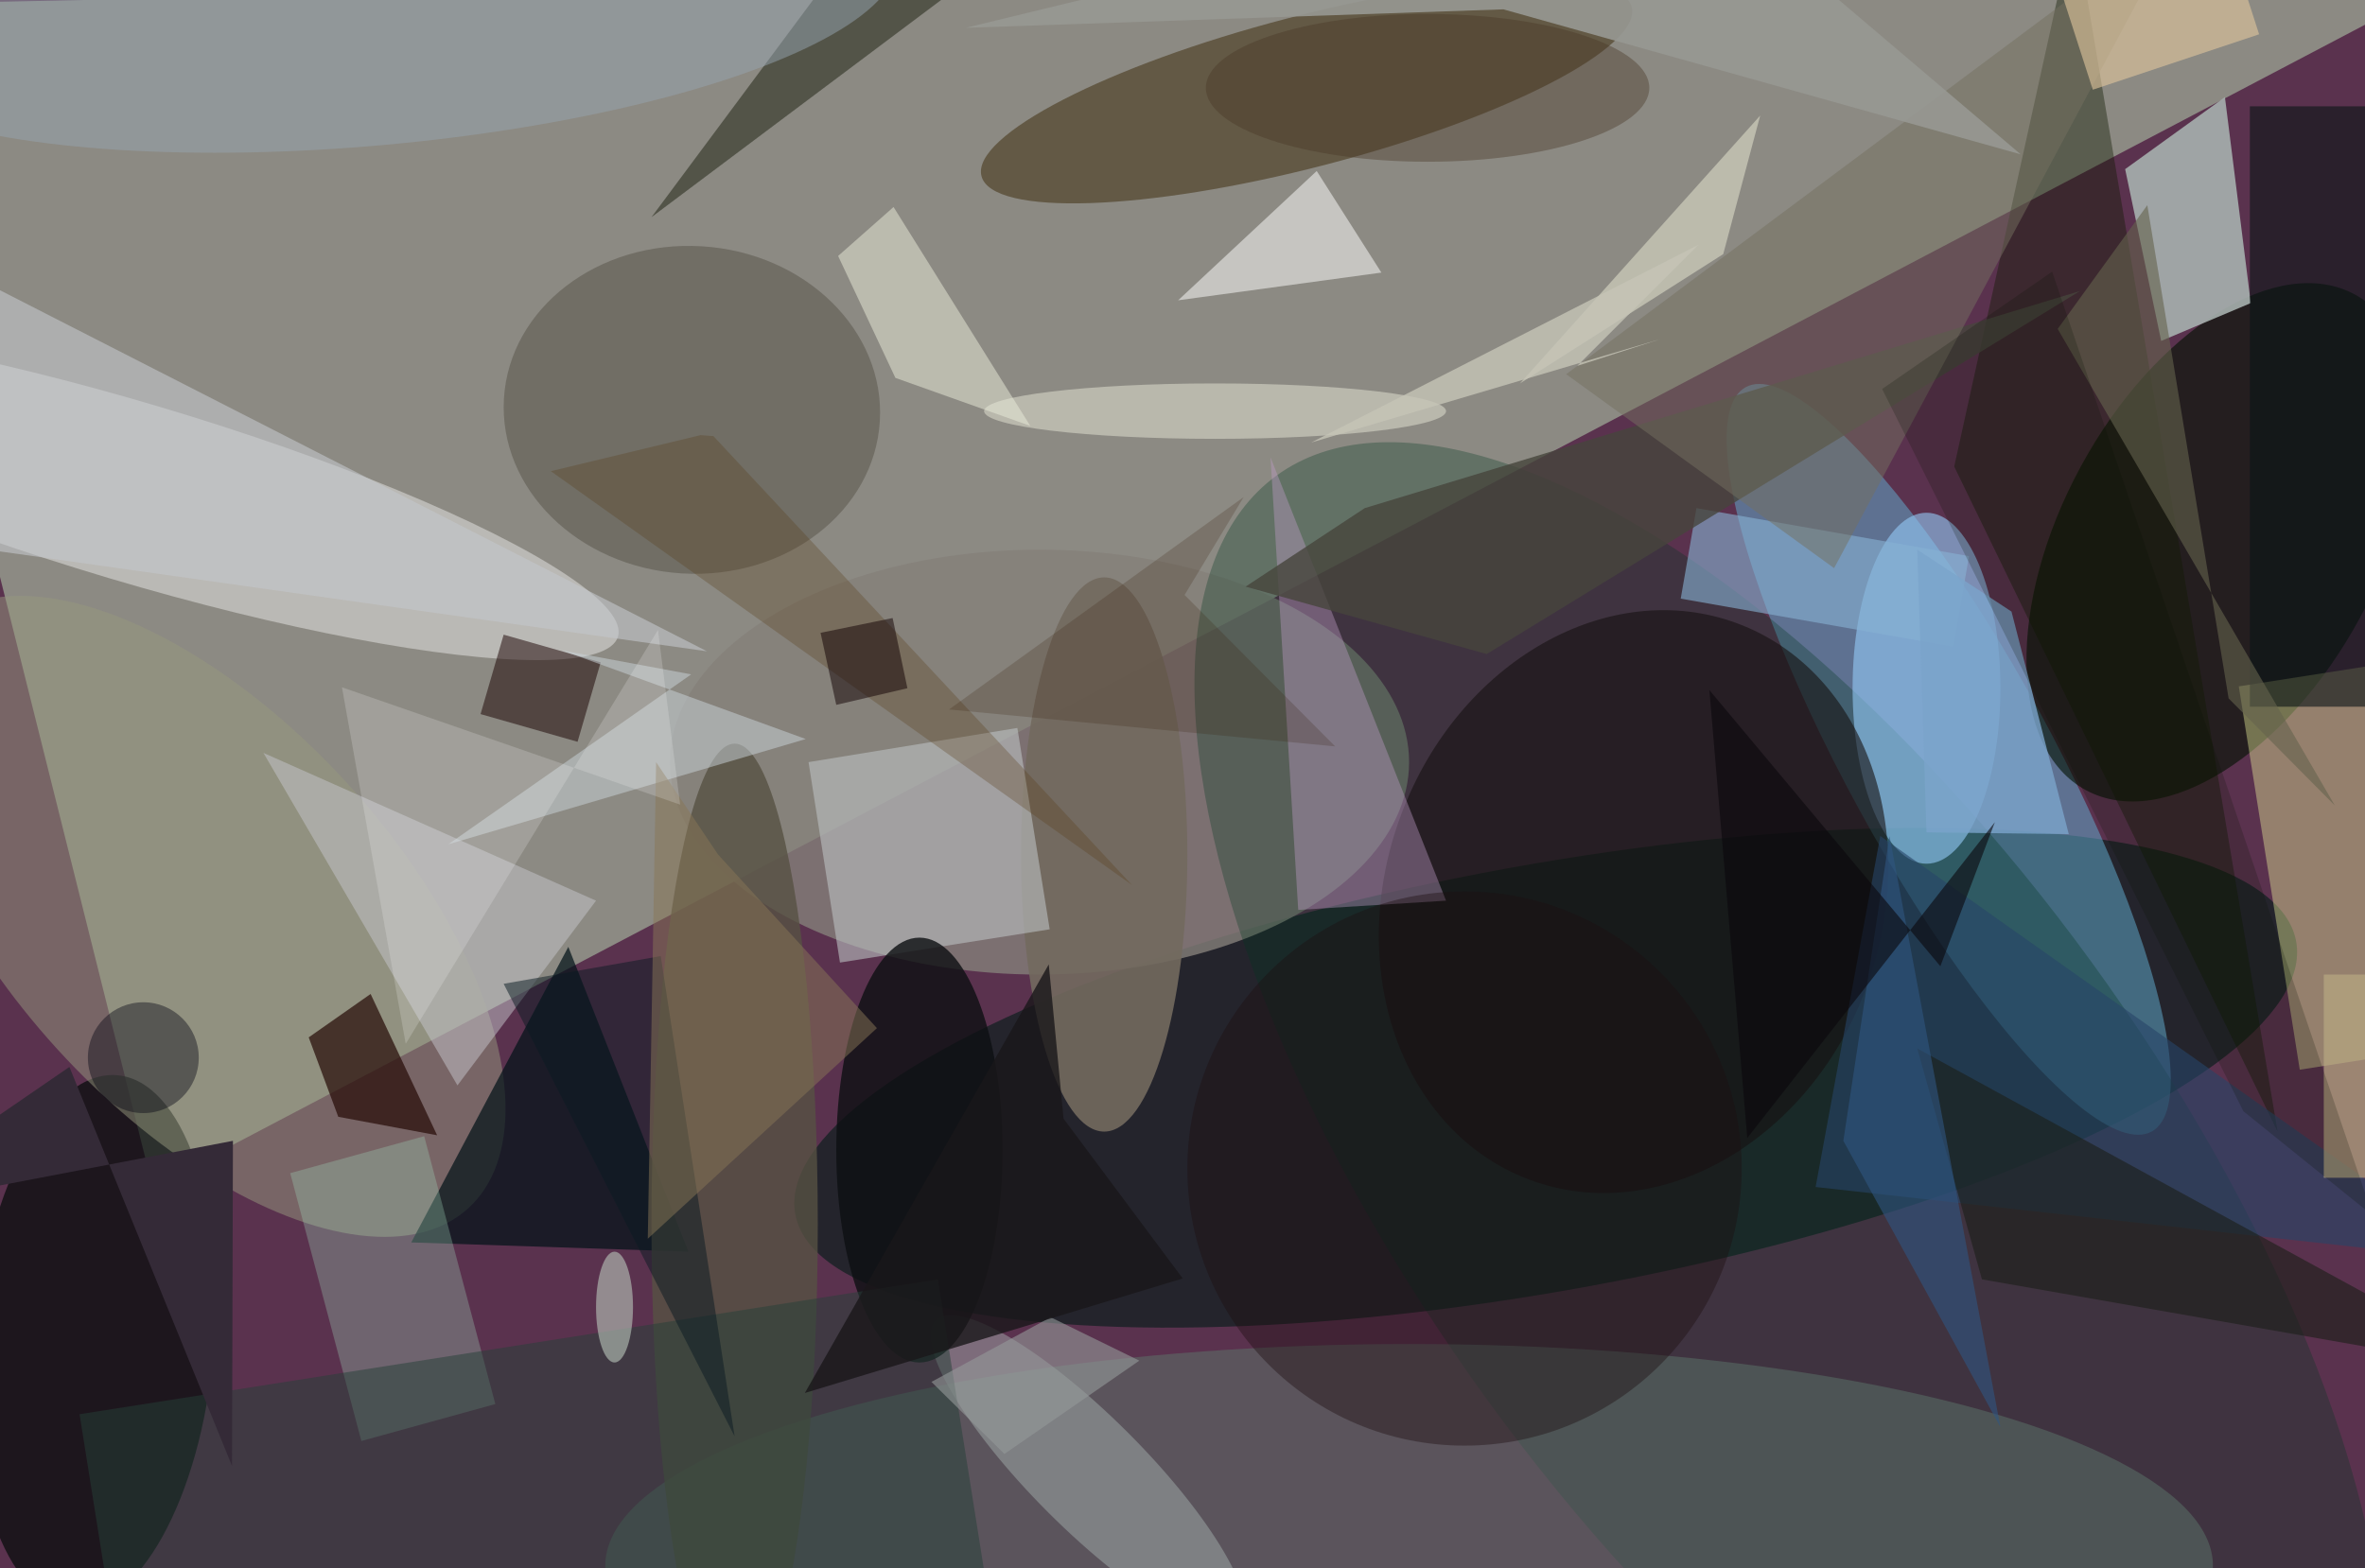 <svg xmlns="http://www.w3.org/2000/svg" viewBox="0 0 300 199"><defs/><path fill="#5a324e" d="M0 0h300v199H0z"/><g transform="translate(.6 .6) scale(1.172)"><path fill="#adc5a7" fill-opacity=".6" d="M16 128L-16 0l287-6z"/><circle r="1" fill="#001c17" fill-opacity=".6" transform="rotate(79.7 13.8 158) scale(23.047 82.553)"/><circle r="1" fill="#63b0d4" fill-opacity=".5" transform="matrix(21.969 40.295 -9.75 5.316 210.4 81.7)"/><ellipse cx="112" cy="82" fill="#84807a" fill-opacity=".8" rx="40" ry="23"/><circle r="1" fill="#001200" fill-opacity=".6" transform="matrix(-14.562 26.828 -15.103 -8.198 239.8 58.2)"/><circle r="1" fill="#fff" fill-opacity=".4" transform="matrix(2.763 -9.267 52.373 15.613 14 52.8)"/><circle r="1" fill="#030b09" fill-opacity=".7" transform="matrix(2.479 -28.801 12.9 1.111 9.7 144.7)"/><circle r="1" fill="#3b2909" fill-opacity=".5" transform="matrix(-35.183 9.157 -2.061 -7.921 140.9 9.4)"/><circle r="1" fill="#023620" fill-opacity=".3" transform="matrix(55.533 76.435 -32.672 23.738 193.2 127.4)"/><path fill="#edf59c" fill-opacity=".4" d="M248.4 115.3l-6.6-41.5 19.8-3.1 6.6 41.5z"/><ellipse cx="152" cy="169" fill="#5c766b" fill-opacity=".5" rx="87" ry="24"/><path fill="#a7b1ae" fill-opacity=".9" d="M240.3 10l2.8 22.3-9.7 4.1-3.9-18.6z"/><circle r="1" fill="#97997e" fill-opacity=".5" transform="matrix(-15.743 14.338 -28.778 -31.598 21.4 98.7)"/><ellipse cx="208" cy="74" fill="#93c9f7" fill-opacity=".6" rx="8" ry="19"/><path fill="#001217" fill-opacity=".7" d="M61 102l13 33-30-1z"/><ellipse cx="119" cy="92" fill="#726a5f" fill-opacity=".9" rx="9" ry="30"/><path fill="#babfc2" fill-opacity=".6" d="M87 82l22.6-3.7 3.5 21.8-22.7 3.6z"/><circle r="1" fill="#161111" fill-opacity=".6" transform="matrix(25.164 9.408 -11.257 30.109 176.3 97.1)"/><path fill="#0f1b00" fill-opacity=".4" d="M211 50l35 72L224-9z"/><path fill="#be9bc5" fill-opacity=".4" d="M156 97l-16 1-3-49z"/><circle r="1" fill="#575349" fill-opacity=".5" transform="rotate(-86.5 60.5 -17.6) scale(17.741 20.379)"/><path fill="#250a06" fill-opacity=".7" d="M32.9 111.8l3.2 8.6 10.7 2-7.2-15.3z"/><circle r="1" fill="#b2c4bf" fill-opacity=".4" transform="rotate(45 -133.2 221) scale(23.324 6.105)"/><path fill="#a2d8ba" fill-opacity=".3" d="M53.1 151.5l-14.5 4-7.7-29 14.5-4z"/><path fill="#c7c7cc" fill-opacity=".5" d="M49 117L28 81l36 16z"/><path fill="#274568" fill-opacity=".6" d="M196 128l72 8-65-46z"/><path fill="#fff" fill-opacity=".5" d="M127 32l15-14 7 11z"/><ellipse cx="99" cy="124" fill="#0d0f12" fill-opacity=".8" rx="9" ry="23"/><ellipse cx="79" cy="132" fill="#565142" fill-opacity=".8" rx="9" ry="52"/><path fill="#0a1516" fill-opacity=".6" d="M243 11h13v65h-13z"/><path fill="#87b3d3" fill-opacity=".6" d="M210.9 69.5l-29.5-5.2 1.7-9.8 29.5 5.2z"/><circle cx="158" cy="126" r="30" fill="#1d0e10" fill-opacity=".4"/><path fill="#46453c" fill-opacity=".8" d="M147.2 54.5L224.6 31l-64.2 39.3-26.1-7.3z"/><ellipse cx="131" cy="44" fill="#e6e6d7" fill-opacity=".5" rx="25" ry="3"/><path fill="#264139" fill-opacity=".5" d="M15 196l-6.9-43.4L101 138l6.9 43.5z"/><path fill="#180000" fill-opacity=".5" d="M51.5 76.8l2.5-8.6 10.5 3-2.5 8.6z"/><path fill="#573d19" fill-opacity=".3" d="M122 95.3L59.1 50.5l16.2-3.9 1.4.1z"/><path fill="#edecd6" fill-opacity=".5" d="M164 41l22-14 4-15z"/><path fill="#1a1e0f" fill-opacity=".5" d="M99-16h23L70 23z"/><path fill="#b8a982" fill-opacity=".7" d="M251 105h5v22h-5z"/><path fill="#1b1e18" fill-opacity=".6" d="M207 113l64 35-57-10z"/><path fill="#eaecdb" fill-opacity=".5" d="M111 45.6L96.2 21.9l-6 5.3 6.2 13.2z"/><circle r="1" fill="#96a4b0" fill-opacity=".5" transform="matrix(57.029 -5.109 1.361 15.189 39.6 0)"/><path fill="#cbd4da" fill-opacity=".5" d="M86.7 79.5l-26.4-9.6 14 2.6L48 90.9z"/><path fill="#65624d" fill-opacity=".6" d="M231.9 21.7l-9.7 13.4 30 51.6-11.5-11.6z"/><path fill="#757060" fill-opacity=".5" d="M169 40l67-50-38 71z"/><path fill="#c3c6cc" fill-opacity=".6" d="M-16 23v34l92 13z"/><circle cx="15" cy="114" r="6" fill="#000010" fill-opacity=".4"/><path fill="#0b1b23" fill-opacity=".5" d="M54 106l25 49-8-52z"/><path fill="#2f5580" fill-opacity=".6" d="M204 90l-5 33 17 31z"/><path fill="#887757" fill-opacity=".5" d="M77.2 92l-6.7-10-.9 51.6 24.8-22.8z"/><path fill="#e1c79d" fill-opacity=".6" d="M222-3.2l18-6 4 12.4-18 6z"/><path fill="#979893" fill-opacity=".9" d="M180.3-16l37.9 32.2-56-15.7-58.2 2z"/><path fill="#342a37" d="M7 115l-23 15.8 40.7-7.8-.1 35.2z"/><path fill="#c5c4b6" fill-opacity=".8" d="M179.2 36.2l-37.8 11.2L183.3 26l-13.1 13.1z"/><path fill="#7ba4ca" fill-opacity=".8" d="M207 59l10.2 6.7 6.2 24.1-15.4-.2z"/><path fill="#061301" fill-opacity=".2" d="M203.2 41.6l39.1 78.2 14 11.3-34.7-102.2z"/><ellipse cx="154" cy="9" fill="#4a3926" fill-opacity=".4" rx="24" ry="8"/><ellipse cx="66" cy="141" fill="#b9c7bb" fill-opacity=".6" rx="2" ry="6"/><path fill="#949a99" fill-opacity=".6" d="M100.3 149.1l12.9-7 9.6 4.7-14.6 10.1z"/><path fill="#f5f6f7" fill-opacity=".2" d="M70.7 67.7l2.4 18.9-36.6-12.7 6.9 38.6z"/><path fill="#341c06" fill-opacity=".2" d="M102.2 76.3l31.9-23-6.4 10.6L144 80.3z"/><path fill="#0b070d" fill-opacity=".6" d="M215.4 88.5l-26.8 34.2-4.1-48.5 25 29.9z"/><path fill="#110002" fill-opacity=".5" d="M97.7 74L90 75.8 88.3 68l7.8-1.6z"/><path fill="#19171a" fill-opacity=".8" d="M86.6 150.3l26.4-46.4 1.6 16.7 12.9 17.3z"/></g></svg>